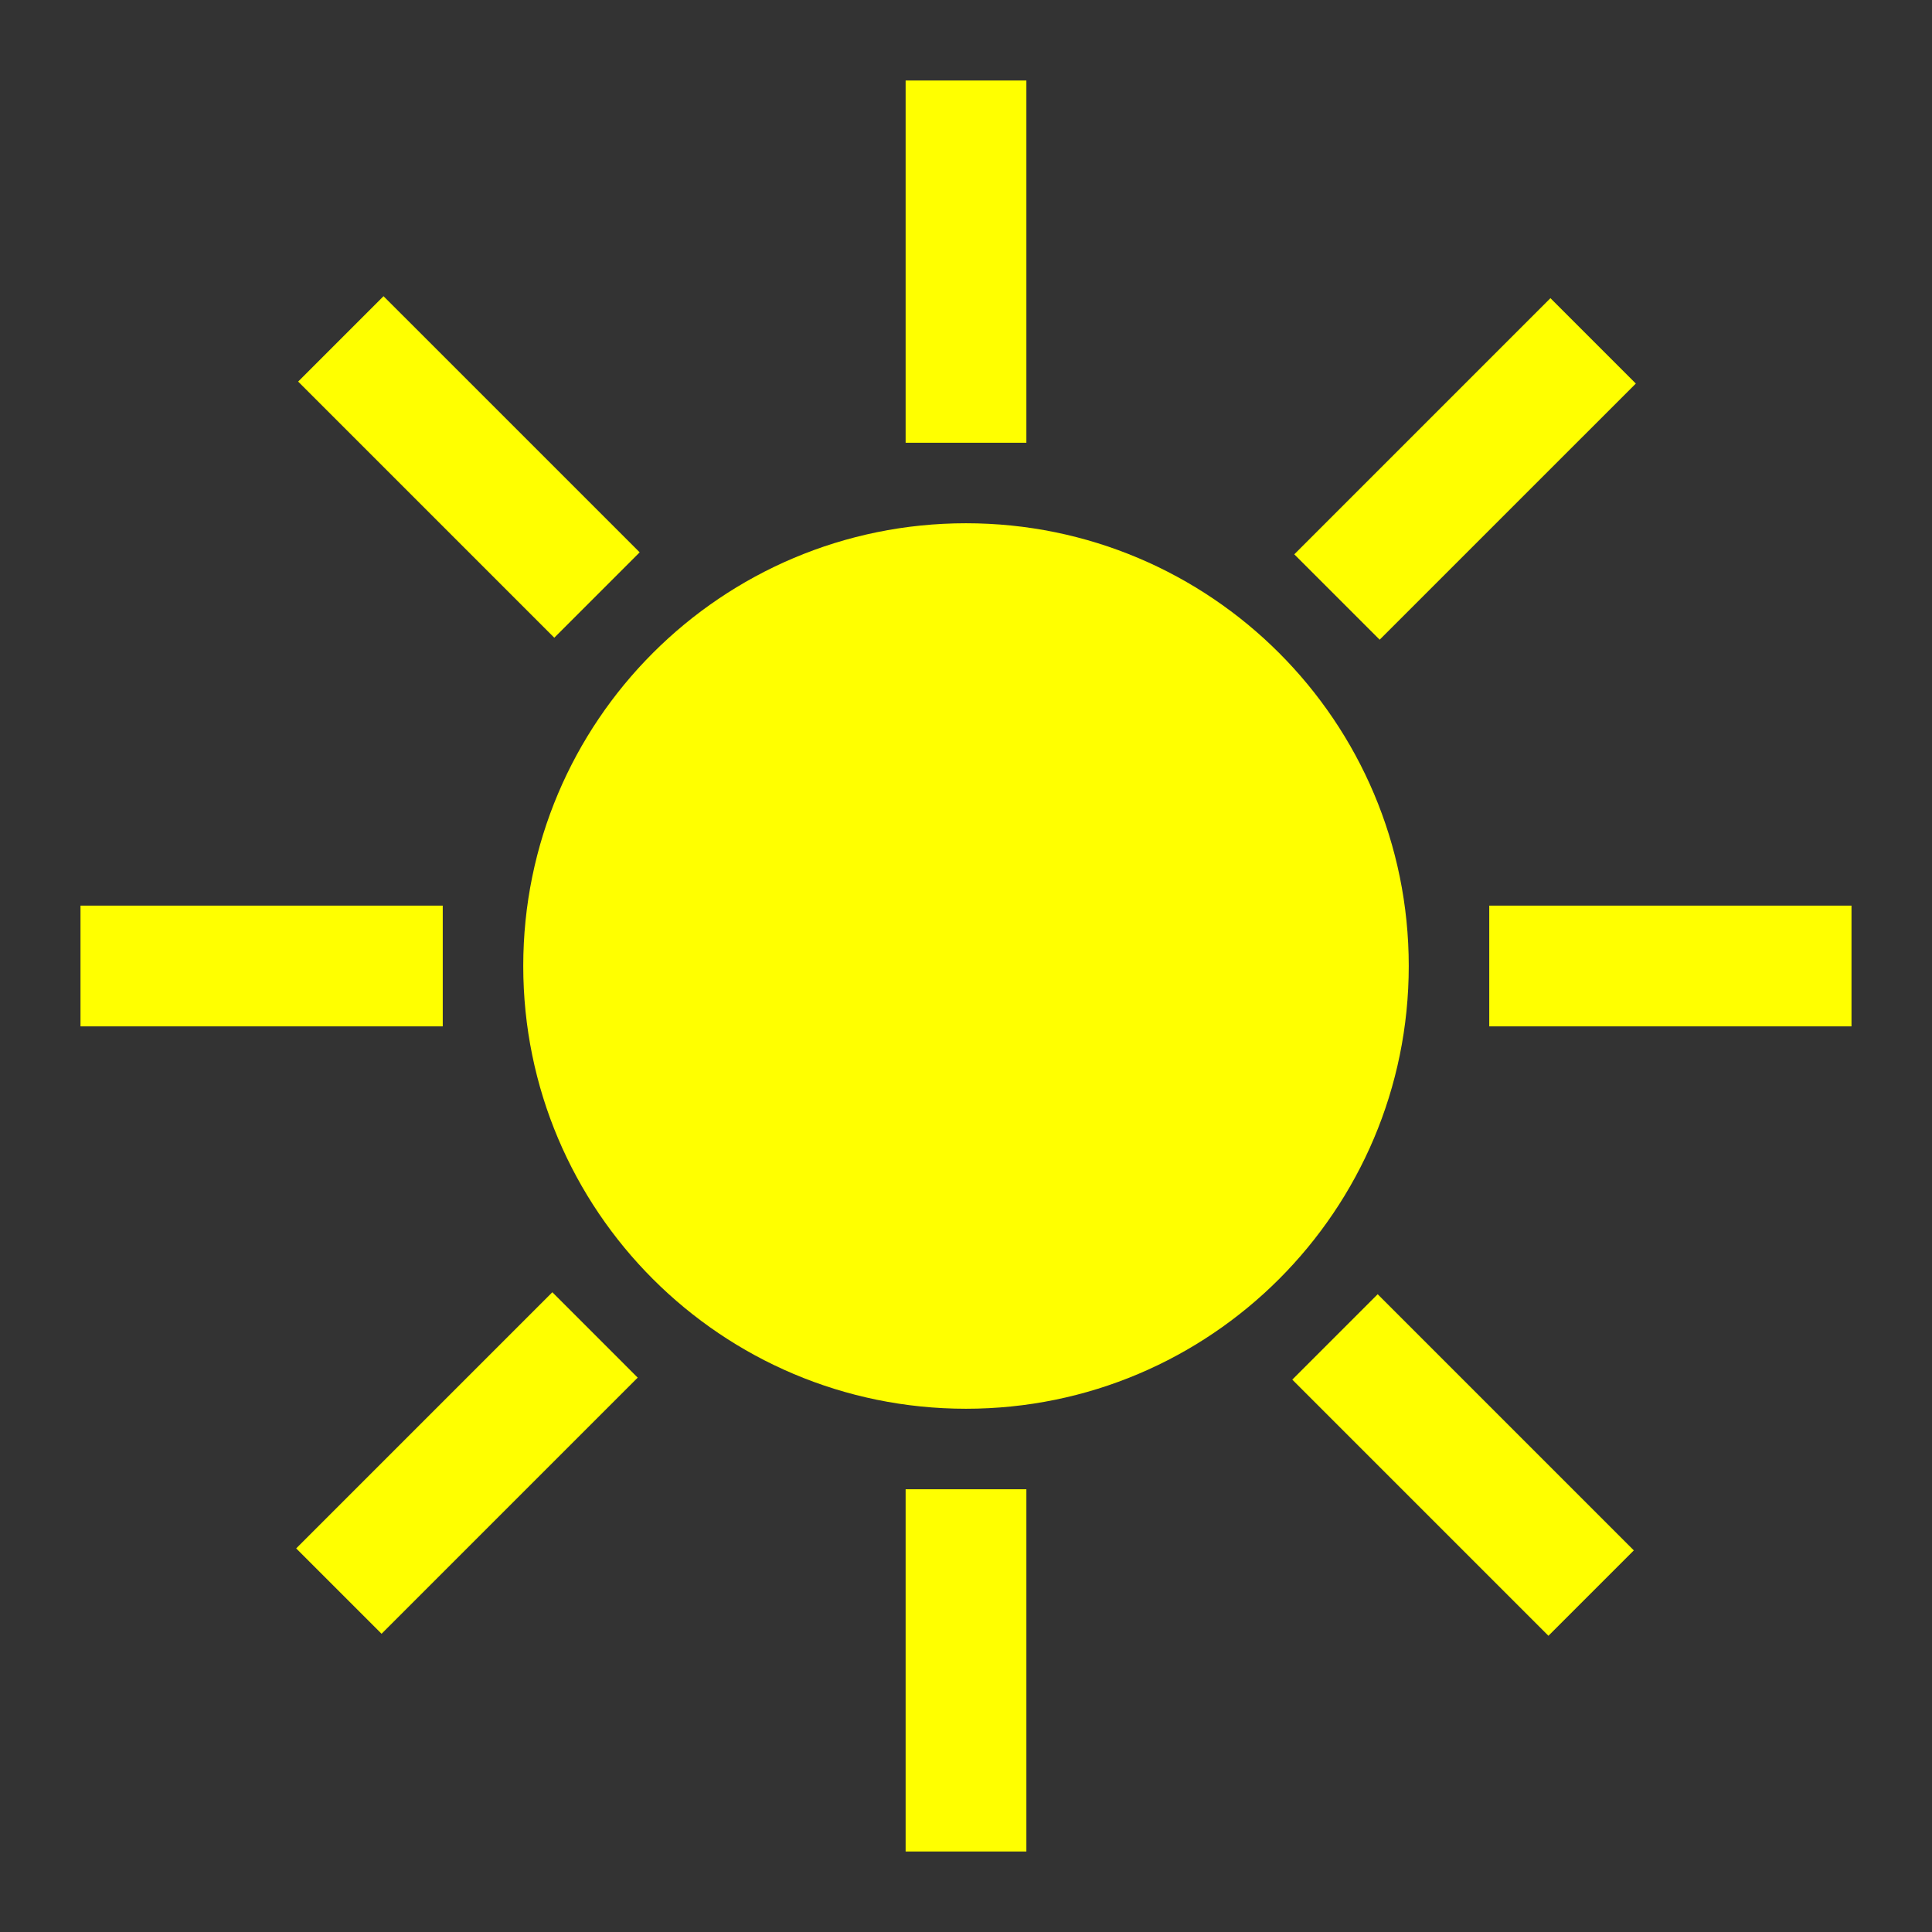 <svg width="96" height="96" xmlns="http://www.w3.org/2000/svg" xmlns:xlink="http://www.w3.org/1999/xlink" xml:space="preserve" overflow="hidden"><rect width="100%" height="100%" fill="#333333" stroke="none"/><g transform="translate(-222 -143)"><path d="M226 188 244 188 244 194 226 194Z" fill="#FFFF00"/><path d="M296 188 314 188 314 194 296 194Z" fill="#FFFF00"/><path d="M292 191C292 203.15 282.15 213 270 213 257.85 213 248 203.15 248 191 248 178.85 257.85 169 270 169 282.15 169 292 178.85 292 191Z" fill="#FFFF00"/><path d="M267 217 273 217 273 235 267 235Z" fill="#FFFF00"/><path d="M267 147 273 147 273 165 267 165Z" fill="#FFFF00"/><path d="M253.687 211.454 240.96 224.181 236.717 219.939 249.445 207.211Z" fill="#FFFF00"/><path d="M303.283 162.059 290.555 174.786 286.312 170.544 299.04 157.816Z" fill="#FFFF00"/><path d="M253.785 170.445 249.542 174.688 236.815 161.96 241.057 157.718Z" fill="#FFFF00"/><path d="M303.184 220.038 298.941 224.281 286.213 211.553 290.456 207.31Z" fill="#FFFF00"/></g></svg>